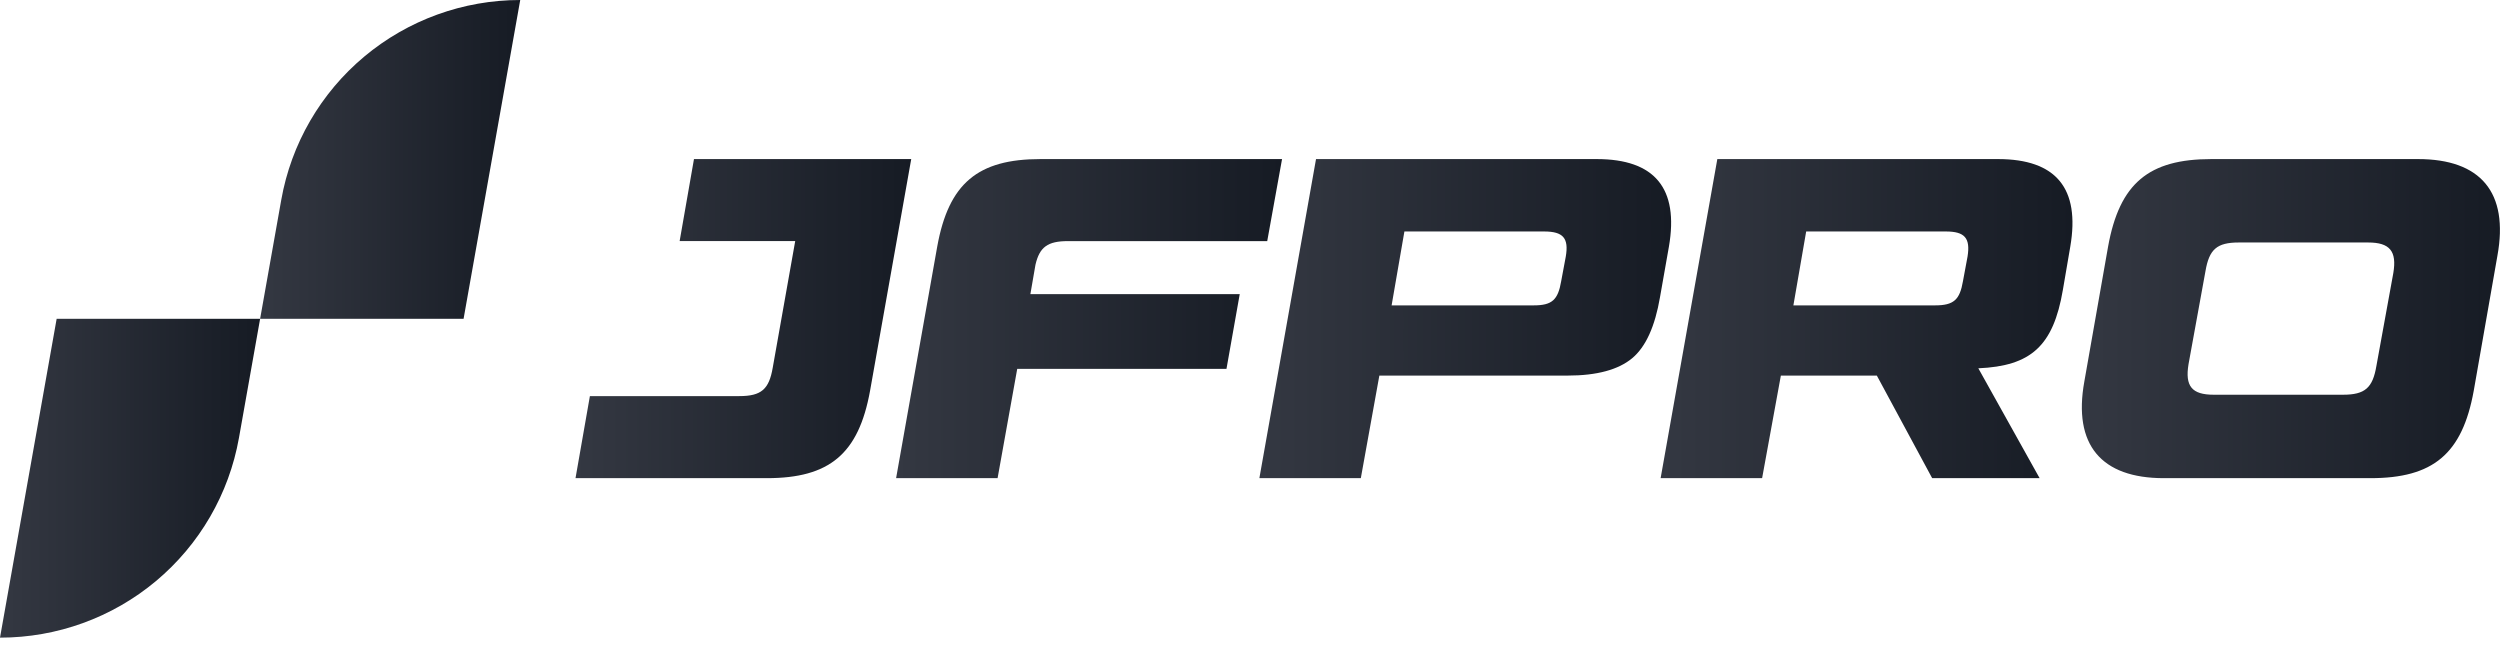 <svg width="200" height="52" viewBox="0 0 200 52" fill="none" xmlns="http://www.w3.org/2000/svg">
<g clip-path="url(#clip0_2018_7429)">
<path d="M127.734 12.726H105.282L100.75 38.253H108.866L110.348 30.047H125.413C127.755 30.047 129.474 29.574 130.571 28.66C131.667 27.747 132.4 26.109 132.8 23.774L133.514 19.727C134.318 15.059 132.379 12.726 127.734 12.726ZM125.262 20.531L124.894 22.497C124.639 23.992 124.165 24.43 122.7 24.43H111.329L112.352 18.518H123.542C125.042 18.523 125.517 19.035 125.262 20.531Z" fill="url(#paint0_linear_2018_7429)"/>
<path d="M159.837 12.726H137.386L132.85 38.253H140.969L142.469 30.047H150.147L154.573 38.253H163.169L158.266 29.464C162.469 29.281 164.263 27.691 165.03 23.191L165.623 19.727C166.421 15.059 164.482 12.726 159.837 12.726ZM157.403 20.528L157.036 22.5C156.781 23.978 156.307 24.43 154.807 24.43H143.471L144.494 18.518H155.684C157.169 18.523 157.644 19.035 157.403 20.528Z" fill="url(#paint1_linear_2018_7429)"/>
<path d="M193.44 12.726H176.911C171.902 12.726 169.563 14.657 168.647 19.727L166.747 30.52C165.831 35.59 168.099 38.253 173.108 38.253H189.637C194.647 38.253 196.985 36.32 197.901 31.25L199.793 20.457C200.717 15.387 198.45 12.726 193.44 12.726ZM191.466 21.84L190.111 29.281C189.815 31.031 189.198 31.578 187.443 31.578H177.095C175.34 31.578 174.792 30.886 175.082 29.136L176.437 21.695C176.733 19.945 177.35 19.399 179.105 19.399H189.453C191.196 19.399 191.756 20.102 191.466 21.84Z" fill="url(#paint2_linear_2018_7429)"/>
<path d="M69.918 12.726H55.518L54.371 19.286H63.617L61.817 29.426C61.521 31.141 60.904 31.688 59.149 31.688H47.191L46.041 38.253H61.343C66.353 38.253 68.691 36.32 69.607 31.25L72.898 12.726H69.918Z" fill="url(#paint3_linear_2018_7429)"/>
<path d="M85.436 19.289H101.378L102.564 12.726H83.243C78.233 12.726 75.894 14.657 74.978 19.727L71.688 38.253H79.807L81.378 29.509H98.118L99.179 23.528H82.431L82.837 21.181C83.166 19.756 83.821 19.289 85.436 19.289Z" fill="url(#paint4_linear_2018_7429)"/>
<path d="M20.809 25.506L22.502 15.984C23.297 11.505 25.649 7.447 29.145 4.524C32.641 1.602 37.057 -0 41.618 2.58622e-08V2.58622e-08L37.086 25.506H20.809Z" fill="url(#paint5_linear_2018_7429)"/>
<path d="M20.809 25.506L19.117 35.028C18.321 39.508 15.969 43.565 12.474 46.488C8.978 49.41 4.562 51.012 0 51.012H0L4.532 25.506H20.809Z" fill="url(#paint6_linear_2018_7429)"/>
</g>
<defs>
<linearGradient id="paint0_linear_2018_7429" x1="100.75" y1="25.801" x2="133.691" y2="25.801" gradientUnits="userSpaceOnUse">
<stop stop-color="#343842"/>
<stop offset="1" stop-color="#161B24"/>
</linearGradient>
<linearGradient id="paint1_linear_2018_7429" x1="132.85" y1="25.801" x2="165.798" y2="25.801" gradientUnits="userSpaceOnUse">
<stop stop-color="#343842"/>
<stop offset="1" stop-color="#161B24"/>
</linearGradient>
<linearGradient id="paint2_linear_2018_7429" x1="166.548" y1="25.801" x2="199.995" y2="25.801" gradientUnits="userSpaceOnUse">
<stop stop-color="#343842"/>
<stop offset="1" stop-color="#161B24"/>
</linearGradient>
<linearGradient id="paint3_linear_2018_7429" x1="46.041" y1="25.801" x2="72.898" y2="25.801" gradientUnits="userSpaceOnUse">
<stop stop-color="#343842"/>
<stop offset="1" stop-color="#161B24"/>
</linearGradient>
<linearGradient id="paint4_linear_2018_7429" x1="71.688" y1="25.801" x2="102.564" y2="25.801" gradientUnits="userSpaceOnUse">
<stop stop-color="#343842"/>
<stop offset="1" stop-color="#161B24"/>
</linearGradient>
<linearGradient id="paint5_linear_2018_7429" x1="20.809" y1="13.064" x2="41.618" y2="13.064" gradientUnits="userSpaceOnUse">
<stop stop-color="#343842"/>
<stop offset="1" stop-color="#161B24"/>
</linearGradient>
<linearGradient id="paint6_linear_2018_7429" x1="0" y1="38.57" x2="20.809" y2="38.57" gradientUnits="userSpaceOnUse">
<stop stop-color="#343842"/>
<stop offset="1" stop-color="#161B24"/>
</linearGradient>
<clipPath id="clip0_2018_7429">
<rect width="200" height="51.012" fill="white"/>
</clipPath>
</defs>
</svg>
